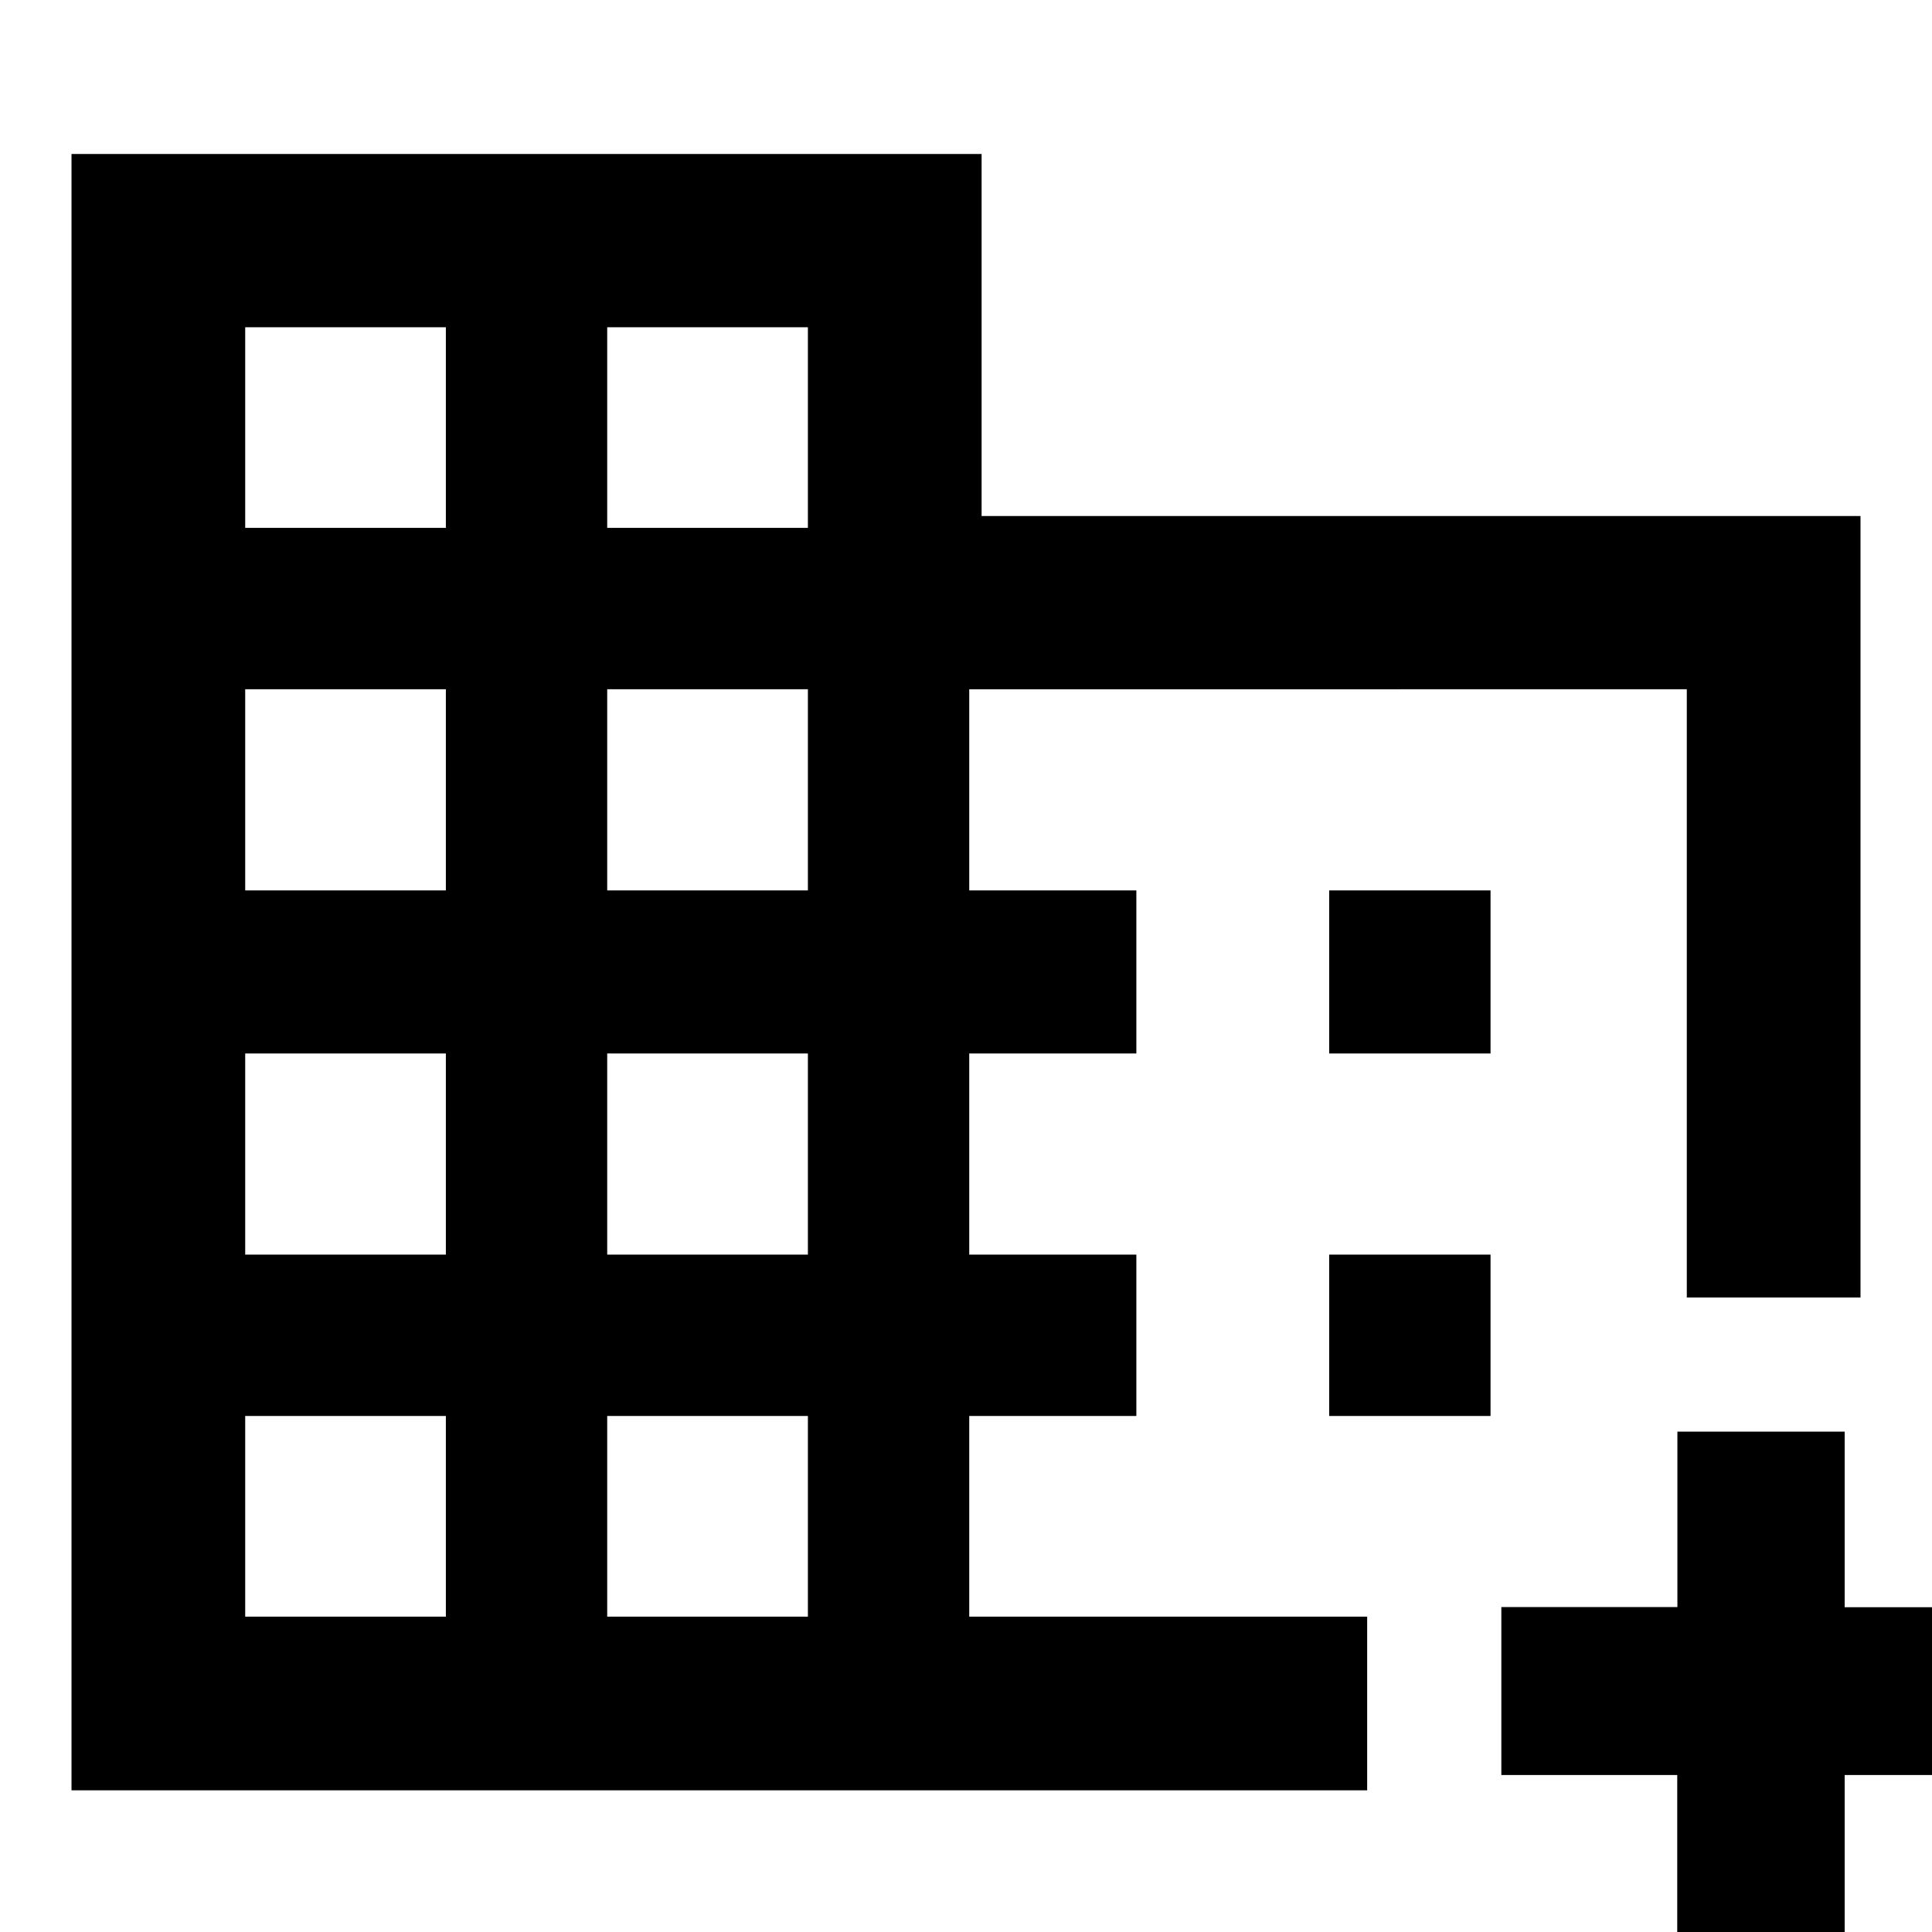 <svg xmlns="http://www.w3.org/2000/svg" height="40" viewBox="0 -960 960 960" width="40"><path d="M35.53-70.39v-813.08h452.22v179.88h436.72v388.31h-86.31v-302.23H481.61v99.95h83.04v81.02h-83.04v99.95h83.04v80.18h-83.04v99.71h197.73v86.31H35.53Zm86.31-86.31h99.71v-99.71h-99.71v99.71Zm0-179.89h99.71v-99.95h-99.71v99.95Zm0-180.97h99.71v-99.95h-99.71v99.95Zm0-180.13h99.71v-99.71h-99.71v99.71ZM301.72-156.7h99.72v-99.71h-99.72v99.71Zm0-179.89h99.72v-99.95h-99.72v99.95Zm0-180.97h99.72v-99.95h-99.72v99.95Zm0-180.13h99.72v-99.71h-99.72v99.71ZM833.41 8.73v-86.74h-87.4v-83.44h87.48v-87.17h83.12v87.25h86.98v83.36h-86.98V8.73h-83.2ZM660.46-436.54v-81.02h80.18v81.02h-80.18Zm0 180.13v-80.18h80.18v80.18h-80.18Z"/></svg>